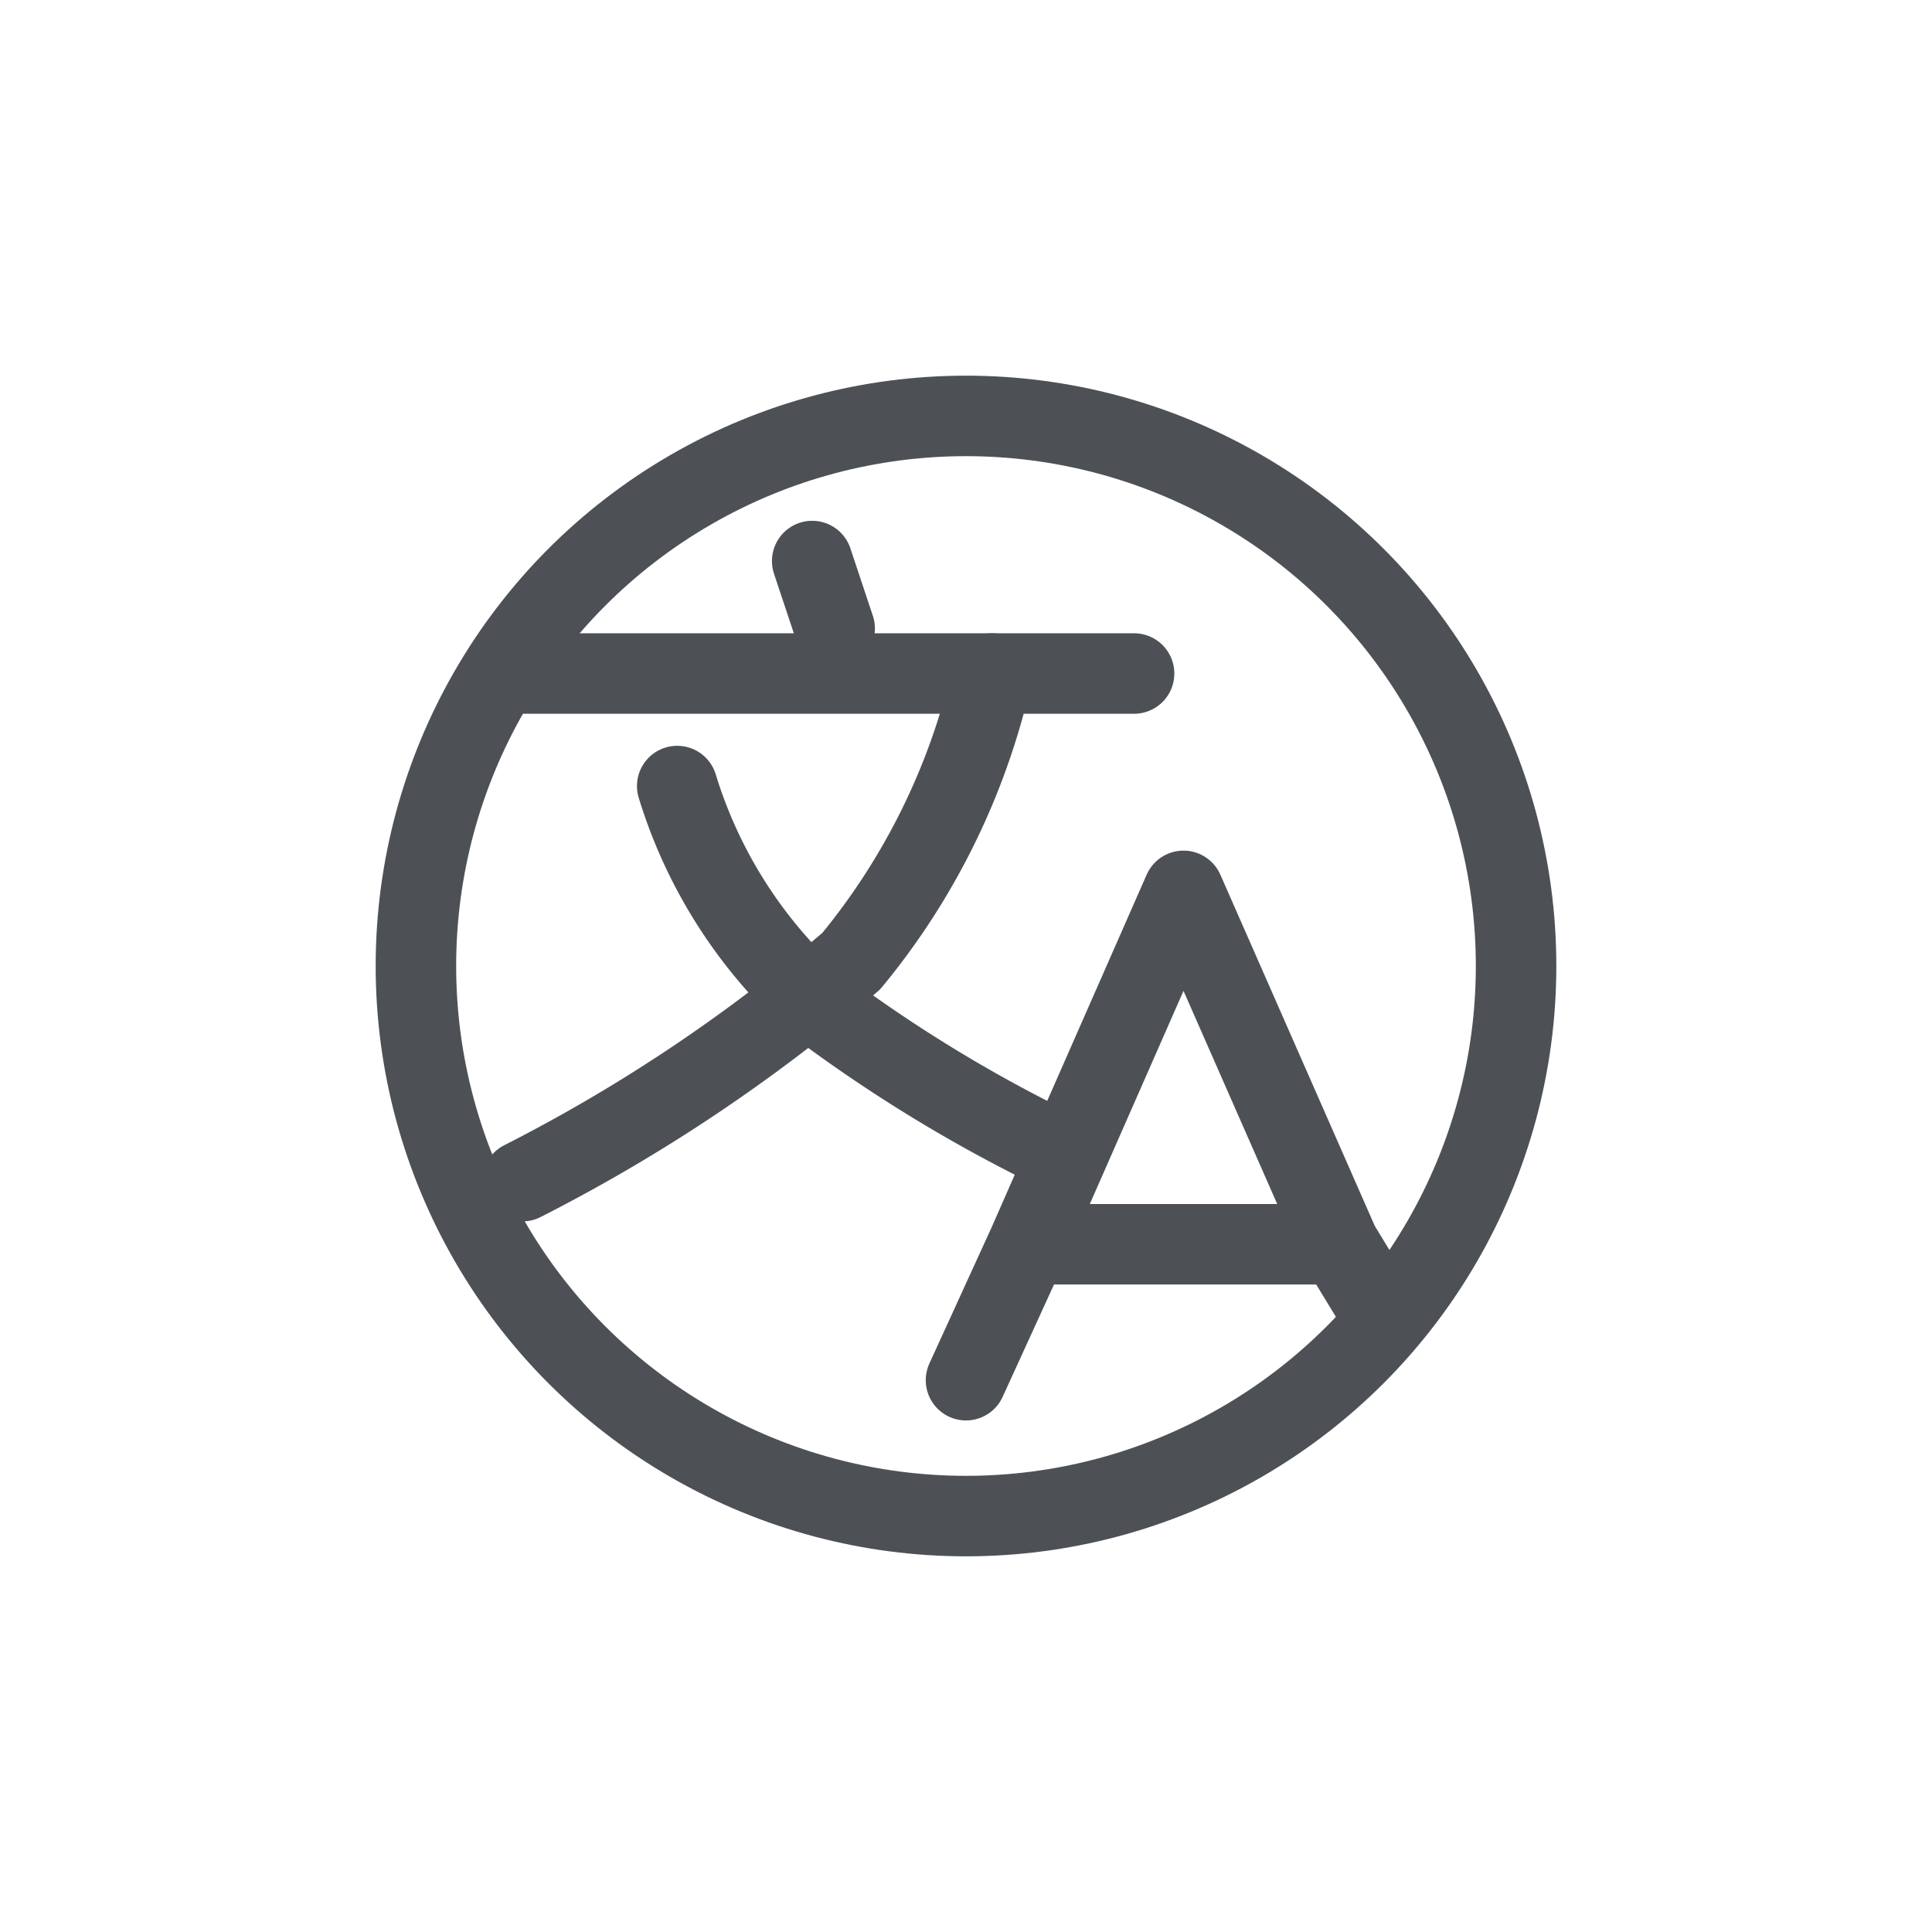 <svg xmlns="http://www.w3.org/2000/svg" width="36" height="36" viewBox="0 0 36 36"><defs><style>.a{fill:#edf2f6;}.a,.b{opacity:0;}.b{fill:#fff;}.c,.d,.f{fill:none;}.c,.d{stroke:#4d5156;stroke-width:1.5px;}.c{stroke-linecap:round;stroke-linejoin:round;}.e{stroke:none;}</style></defs><g transform="translate(-1806 -20)"><circle class="a" cx="18" cy="18" r="18" transform="translate(1806 20)"/><g transform="translate(197 -2)"><rect class="b" width="24" height="24" transform="translate(1615 28)"/><g transform="translate(1611.304 25.304)"><path class="c" d="M27.158,30.585h5.789m.588.966-.588-.966ZM26,33.118l1.158-2.533Zm1.158-2.533L30.053,24l2.895,6.585Z" transform="translate(-10.304 -10.704)"/><path class="c" d="M16,6l.419,1.258" transform="translate(-3.17 1.15)"/><path class="c" d="M4.8,11H16.157" transform="translate(2.671 -1.754)"/><path class="c" d="M10,16a8.952,8.952,0,0,0,2.626,4.083,27.339,27.339,0,0,0,4.633,2.8" transform="translate(0.315 -4.657)"/><path class="c" d="M13.512,11a12.849,12.849,0,0,1-2.626,5.359,30.924,30.924,0,0,1-6.128,4.1" transform="translate(2.672 -1.754)"/><g class="d" transform="translate(4.696 3.696)"><circle class="e" cx="11" cy="11" r="11"/><circle class="f" cx="11" cy="11" r="10.25"/></g></g></g></g></svg>